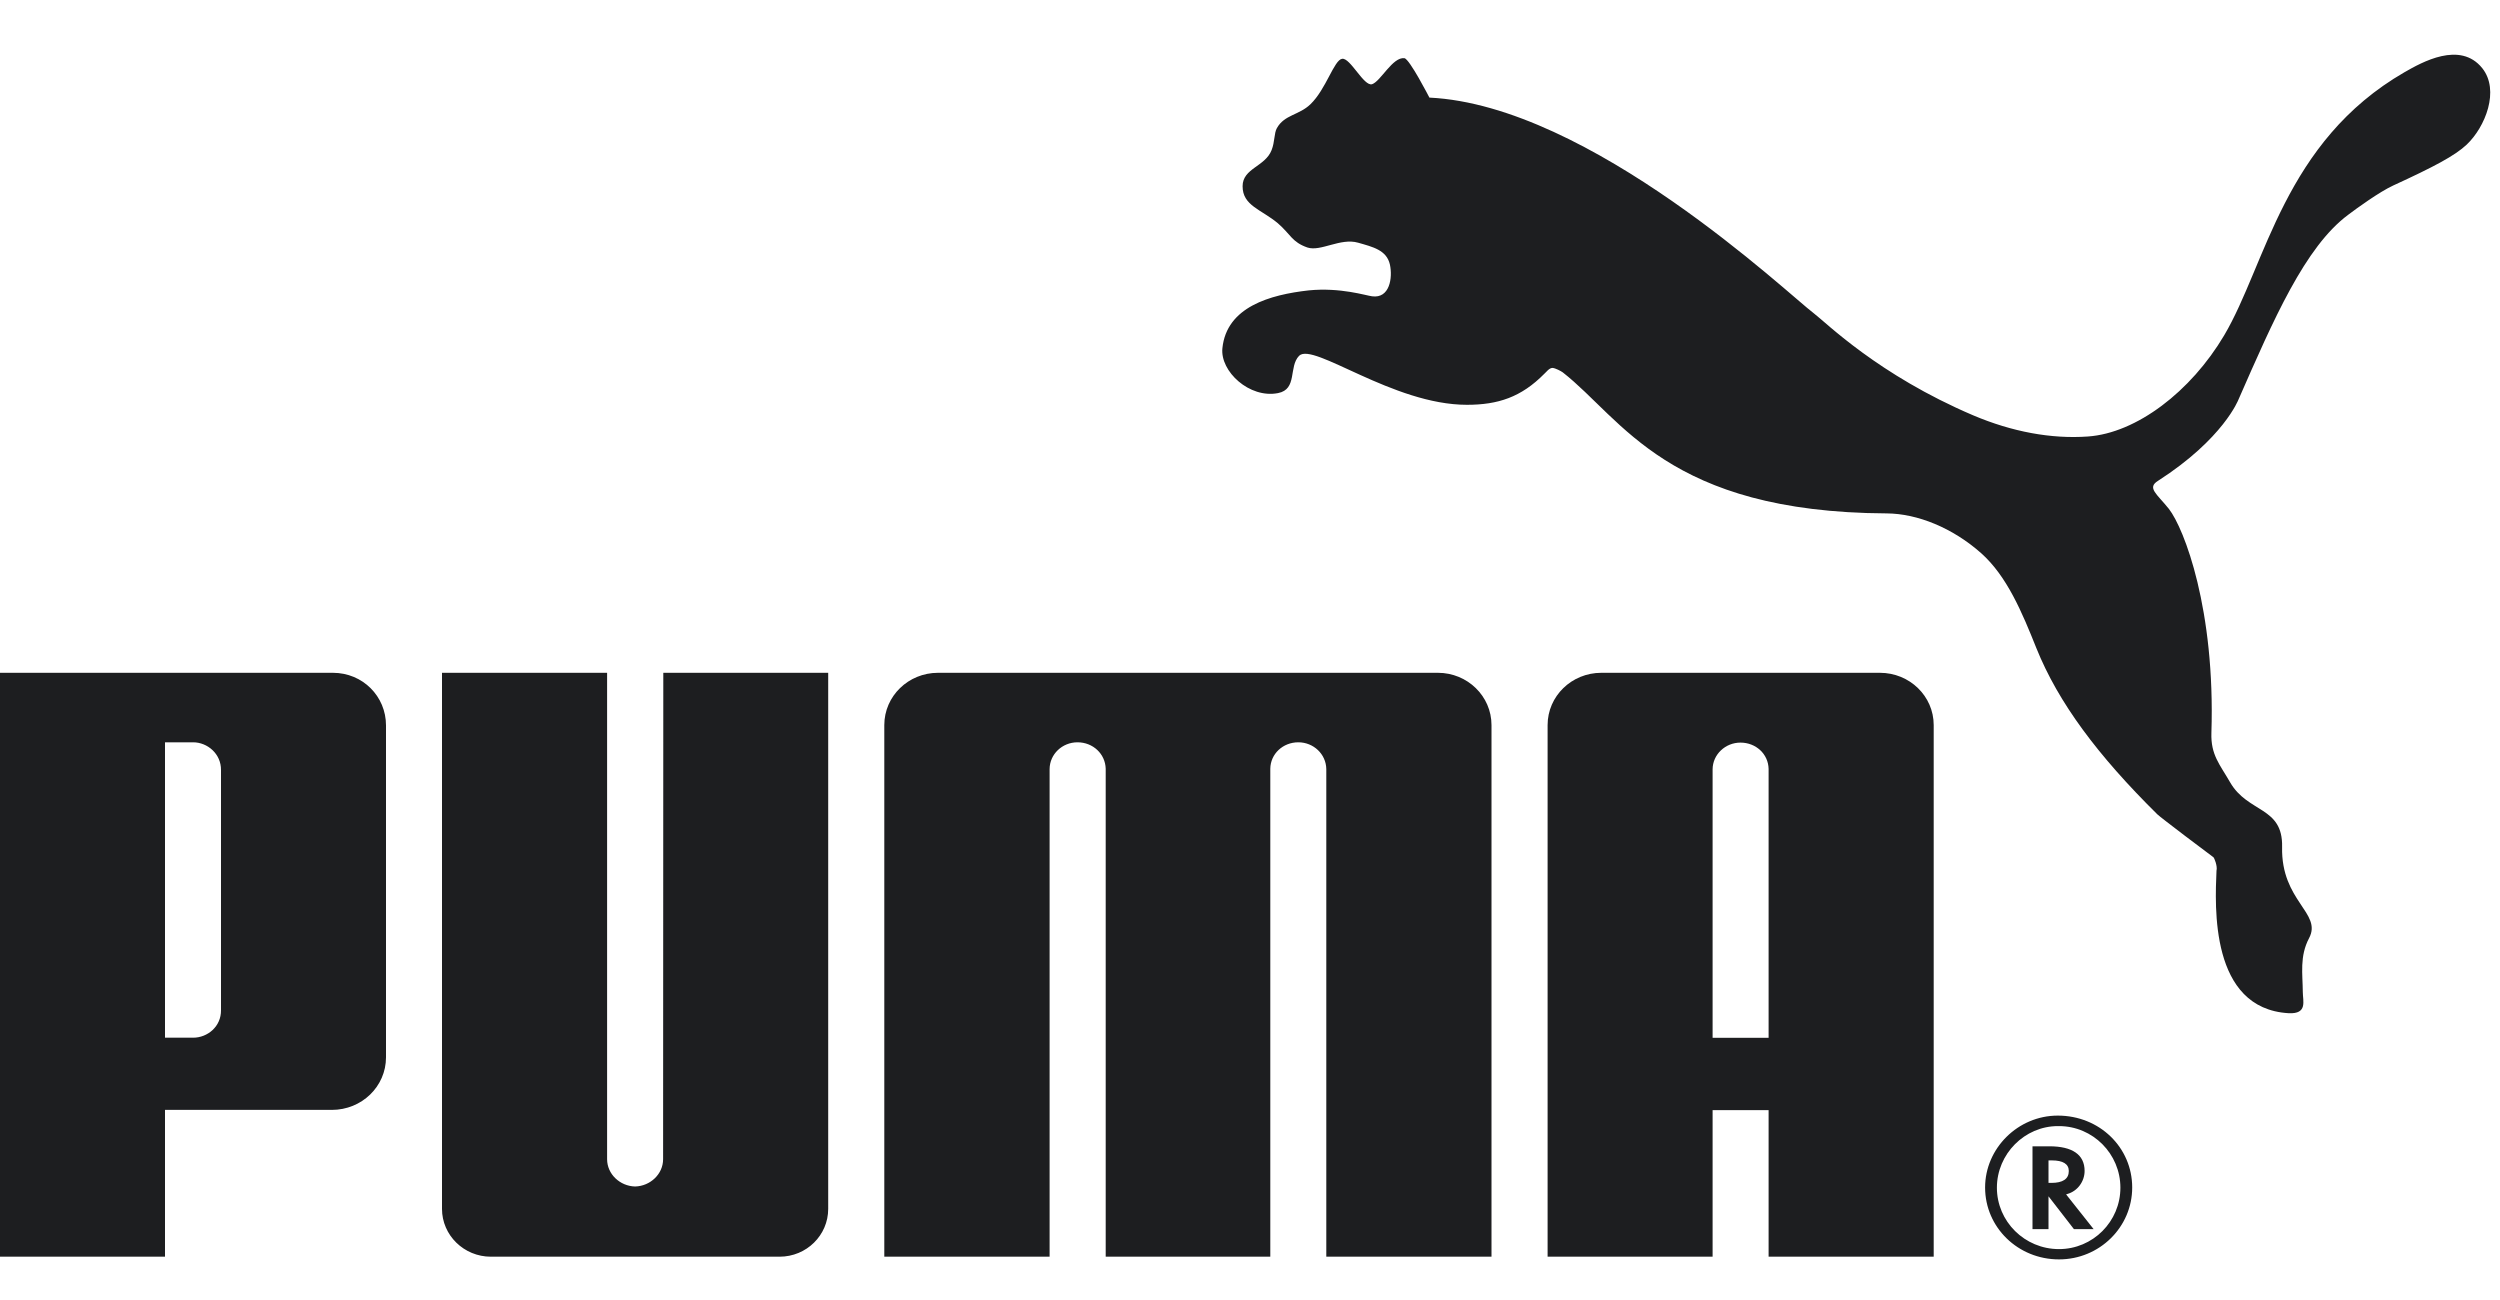<svg width="25" height="13" viewBox="0 0 25 13" fill="none" xmlns="http://www.w3.org/2000/svg">
<g clip-path="url(#clip0_2_91)">
<path d="M13.421 0.588C13.34 0.6 13.262 0.891 13.104 1.043C12.989 1.153 12.845 1.146 12.769 1.281C12.74 1.332 12.749 1.418 12.716 1.501C12.652 1.667 12.426 1.682 12.426 1.862C12.425 2.057 12.615 2.095 12.779 2.233C12.907 2.344 12.919 2.421 13.074 2.475C13.207 2.519 13.404 2.376 13.581 2.427C13.727 2.469 13.866 2.5 13.899 2.645C13.928 2.779 13.897 2.987 13.721 2.963C13.661 2.956 13.403 2.872 13.086 2.904C12.703 2.947 12.266 3.068 12.224 3.482C12.2 3.714 12.495 3.987 12.78 3.931C12.977 3.893 12.884 3.668 12.991 3.558C13.132 3.418 13.928 4.048 14.669 4.048C14.98 4.048 15.212 3.972 15.443 3.738C15.464 3.72 15.49 3.681 15.524 3.679C15.555 3.681 15.61 3.711 15.628 3.724C16.224 4.19 16.675 5.123 18.867 5.134C19.175 5.136 19.527 5.279 19.813 5.533C20.069 5.762 20.219 6.119 20.364 6.482C20.583 7.026 20.977 7.554 21.573 8.143C21.605 8.175 22.096 8.545 22.135 8.573C22.141 8.576 22.177 8.66 22.165 8.707C22.15 9.06 22.098 10.086 22.886 10.132C23.078 10.142 23.028 10.01 23.028 9.92C23.027 9.741 22.994 9.564 23.091 9.381C23.224 9.129 22.809 9.013 22.821 8.469C22.83 8.063 22.479 8.132 22.301 7.823C22.198 7.644 22.107 7.549 22.114 7.33C22.154 6.097 21.843 5.287 21.689 5.089C21.568 4.938 21.468 4.879 21.579 4.809C22.236 4.387 22.385 3.995 22.385 3.995C22.735 3.197 23.05 2.468 23.483 2.147C23.57 2.081 23.794 1.919 23.932 1.855C24.337 1.669 24.55 1.557 24.667 1.446C24.853 1.27 25 0.903 24.822 0.681C24.6 0.406 24.217 0.624 24.047 0.721C22.838 1.418 22.66 2.647 22.242 3.353C21.908 3.917 21.364 4.331 20.879 4.365C20.515 4.391 20.122 4.319 19.731 4.153C18.781 3.748 18.261 3.226 18.138 3.133C17.883 2.942 15.9 1.053 14.294 0.976C14.294 0.976 14.095 0.588 14.044 0.582C13.927 0.567 13.807 0.813 13.721 0.842C13.639 0.868 13.503 0.575 13.421 0.588V0.588ZM6.351 11.865C6.199 11.861 6.071 11.741 6.071 11.592L6.071 6.728H4.42V12.089C4.42 12.352 4.639 12.567 4.909 12.567H7.795C8.066 12.567 8.282 12.352 8.282 12.089V6.728H6.633L6.631 11.592C6.631 11.741 6.503 11.861 6.351 11.865ZM11.879 6.728H9.38C9.084 6.728 8.843 6.961 8.843 7.251V12.567H10.496V7.691C10.497 7.542 10.622 7.423 10.775 7.423C10.93 7.423 11.053 7.539 11.057 7.687V12.567H12.703V7.687C12.705 7.539 12.829 7.423 12.983 7.423C13.135 7.423 13.261 7.541 13.263 7.691V12.567H14.915V7.251C14.915 6.961 14.674 6.728 14.379 6.728H11.879ZM2.21 7.701C2.212 7.539 2.075 7.423 1.931 7.423H1.65V10.377H1.931C2.077 10.377 2.212 10.264 2.21 10.102V7.701ZM3.318 11.099H1.65V12.567H0V6.728H3.329C3.627 6.728 3.86 6.963 3.86 7.254V10.573C3.86 10.865 3.618 11.099 3.318 11.099ZM20.579 11.261C20.247 11.261 19.969 11.539 19.969 11.877C19.969 12.215 20.247 12.491 20.59 12.491C20.929 12.491 21.204 12.215 21.204 11.877C21.204 11.539 20.929 11.261 20.59 11.261H20.579ZM21.322 11.875C21.322 12.271 20.995 12.594 20.59 12.594C20.18 12.594 19.851 12.274 19.851 11.875C19.851 11.483 20.18 11.156 20.578 11.156C20.995 11.156 21.322 11.474 21.322 11.875Z" fill="#1D1E20"/>
<path d="M20.513 11.829C20.628 11.829 20.688 11.79 20.688 11.71C20.688 11.64 20.63 11.604 20.518 11.604H20.485V11.829H20.513ZM20.936 12.291H20.739L20.485 11.963V12.291H20.325V11.463H20.494C20.724 11.463 20.846 11.547 20.846 11.709C20.846 11.816 20.774 11.912 20.673 11.94L20.661 11.944L20.936 12.291ZM17.686 10.378V7.689C17.683 7.54 17.559 7.426 17.405 7.426C17.253 7.426 17.127 7.545 17.126 7.693V10.378H17.686ZM17.686 12.567V11.101H17.126V12.567H15.476V7.251C15.476 6.961 15.717 6.728 16.013 6.728H18.799C19.096 6.728 19.337 6.961 19.337 7.251V12.567L17.686 12.567Z" fill="#1D1E20"/>
</g>
<defs>
<clipPath id="clip0_2_91">
<rect width="25" height="13" fill="white"/>
</clipPath>
</defs>
</svg>
